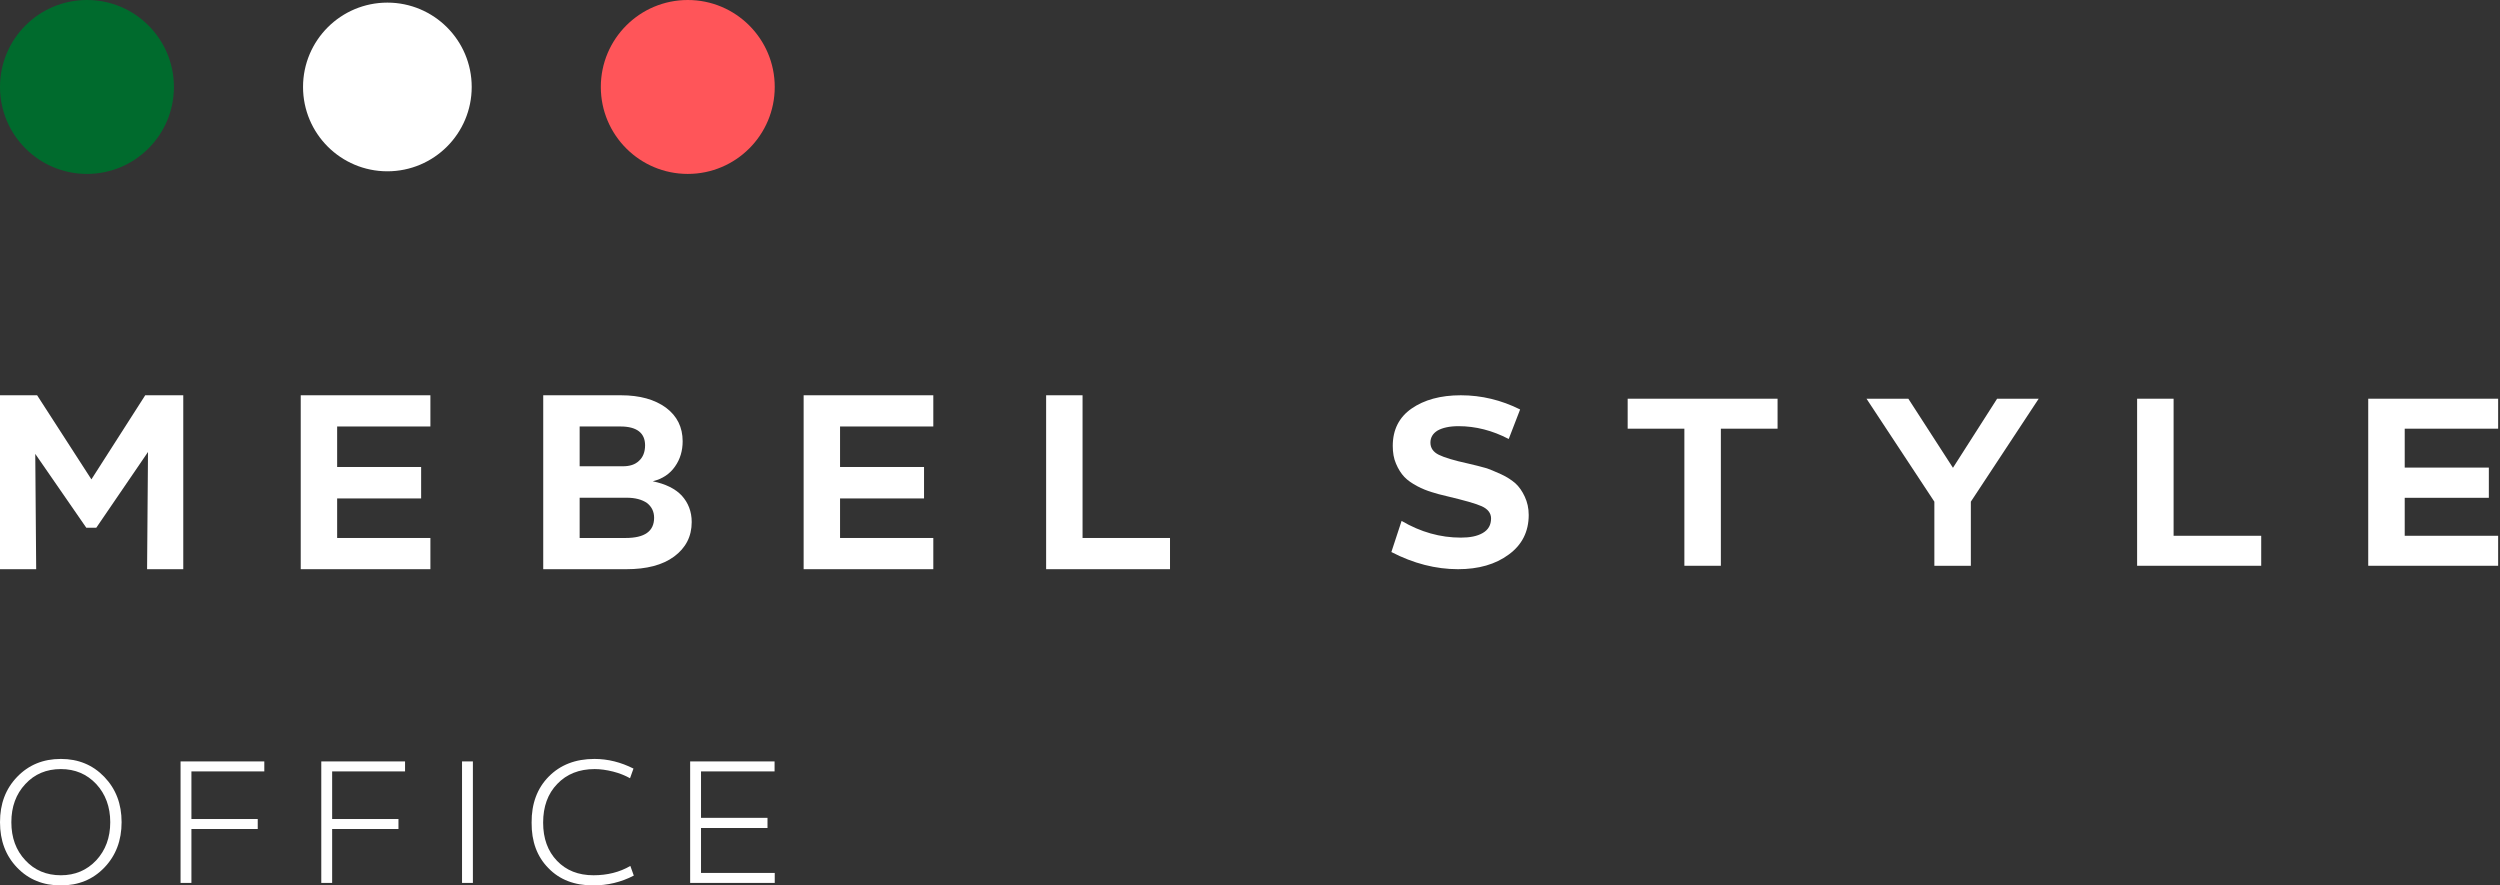 <svg width="192" height="68" viewBox="0 0 192 68" fill="none" xmlns="http://www.w3.org/2000/svg">
<rect x="0" y="0" width="192" height="68" fill="#333333" stroke="none"/>
<g clip-path="url(#clip0)">
<path d="M11.153 30.357L7.02 36.816L2.851 30.357H0V43.714H2.779L2.708 34.858L6.628 40.531H7.394L11.367 34.712L11.296 43.714H14.075V30.357H11.153Z" fill="white"/>
<path d="M33.055 32.754V30.357H23.096V43.714H33.055V41.317H25.893V38.28H32.343V35.865H25.893V32.754H33.055Z" fill="white"/>
<path d="M41.72 43.714H48.116C49.648 43.714 50.878 43.403 51.769 42.745C52.66 42.086 53.123 41.208 53.123 40.091C53.123 39.286 52.855 38.609 52.357 38.06C51.858 37.53 51.109 37.164 50.13 36.962C50.878 36.78 51.448 36.395 51.84 35.828C52.232 35.279 52.428 34.62 52.428 33.889C52.428 32.809 52 31.949 51.145 31.309C50.29 30.686 49.15 30.357 47.689 30.357H41.72V43.714ZM44.517 35.81V32.754H47.653C48.9 32.754 49.542 33.248 49.542 34.2C49.542 34.712 49.381 35.114 49.078 35.389C48.776 35.682 48.366 35.81 47.831 35.81H44.517ZM44.517 41.317V38.225H48.134C48.793 38.225 49.31 38.371 49.684 38.628C50.041 38.902 50.236 39.286 50.236 39.762C50.236 40.805 49.506 41.317 48.045 41.317H44.517Z" fill="white"/>
<path d="M71.678 32.754V30.357H61.719V43.714H71.678V41.317H64.516V38.28H70.966V35.865H64.516V32.754H71.678Z" fill="white"/>
<path d="M80.343 43.714H89.857V41.317H83.14V30.357H80.343V43.714Z" fill="white"/>
<path d="M111.98 43.714C113.55 43.714 114.853 43.345 115.87 42.59C116.888 41.851 117.405 40.832 117.405 39.549C117.405 39.022 117.298 38.565 117.102 38.143C116.906 37.721 116.673 37.387 116.388 37.124C116.102 36.877 115.745 36.632 115.281 36.421C114.817 36.21 114.407 36.034 114.05 35.928C113.693 35.823 113.247 35.718 112.729 35.595C111.676 35.366 110.926 35.138 110.498 34.927C110.07 34.716 109.856 34.399 109.856 33.995C109.856 33.609 110.034 33.292 110.409 33.064C110.784 32.853 111.319 32.73 112.015 32.73C113.336 32.73 114.621 33.064 115.87 33.714L116.745 31.447C115.299 30.726 113.782 30.357 112.194 30.357C110.623 30.357 109.374 30.709 108.41 31.377C107.446 32.044 106.964 33.011 106.964 34.241C106.964 34.751 107.036 35.208 107.214 35.612C107.393 36.034 107.607 36.368 107.857 36.632C108.107 36.895 108.446 37.124 108.838 37.334C109.231 37.545 109.606 37.686 109.945 37.791C110.266 37.897 110.659 38.002 111.123 38.108C112.444 38.424 113.336 38.67 113.8 38.881C114.264 39.092 114.514 39.408 114.514 39.813C114.514 40.322 114.3 40.691 113.871 40.937C113.443 41.184 112.89 41.289 112.194 41.289C110.623 41.289 109.106 40.867 107.642 40.006L106.857 42.396C108.553 43.275 110.266 43.714 111.98 43.714V43.714Z" fill="white"/>
<path d="M136.517 30.621H125.005V32.923H129.36V43.451H132.162V32.923H136.517V30.621Z" fill="white"/>
<path d="M148.559 43.451H151.361V38.529L156.572 30.621H153.378L149.987 35.928L146.56 30.621H143.347L148.559 38.529V43.451Z" fill="white"/>
<path d="M164.13 43.451H173.661V41.148H166.932V30.621H164.13V43.451Z" fill="white"/>
<path d="M191.857 32.923V30.621H181.88V43.451H191.857V41.148H184.682V38.231H191.143V35.911H184.682V32.923H191.857Z" fill="white"/>
<path d="M4.676 68C6.016 68 7.128 67.552 8.012 66.632C8.897 65.712 9.339 64.549 9.339 63.143C9.339 61.737 8.897 60.586 8.012 59.666C7.128 58.746 6.016 58.286 4.676 58.286C3.311 58.286 2.199 58.746 1.314 59.666C0.43 60.586 0 61.737 0 63.143C0 64.549 0.43 65.712 1.314 66.632C2.199 67.552 3.311 68 4.676 68V68ZM4.676 67.22C3.564 67.22 2.654 66.837 1.946 66.07C1.226 65.303 0.872 64.332 0.872 63.143C0.872 61.967 1.226 60.983 1.946 60.216C2.654 59.449 3.564 59.065 4.676 59.065C5.763 59.065 6.673 59.449 7.393 60.216C8.101 60.983 8.467 61.967 8.467 63.143C8.467 64.332 8.101 65.303 7.393 66.07C6.673 66.837 5.763 67.22 4.676 67.22V67.22Z" fill="white"/>
<path d="M13.867 67.808H14.701V63.667H19.794V62.9H14.701V59.244H20.299V58.477H13.867V67.808Z" fill="white"/>
<path d="M24.675 67.808H25.509V63.667H30.602V62.9H25.509V59.244H31.108V58.477H24.675V67.808Z" fill="white"/>
<path d="M35.484 67.808H36.318V58.477H35.484V67.808Z" fill="white"/>
<path d="M45.555 68C46.654 68 47.691 67.757 48.676 67.246L48.411 66.504C47.577 66.99 46.629 67.22 45.58 67.22C44.417 67.22 43.482 66.85 42.775 66.108C42.067 65.367 41.713 64.395 41.713 63.181C41.713 61.954 42.067 60.957 42.8 60.203C43.52 59.449 44.481 59.065 45.669 59.065C46.098 59.065 46.579 59.129 47.084 59.257C47.59 59.385 48.019 59.564 48.386 59.768L48.651 59.027C47.691 58.541 46.692 58.286 45.656 58.286C44.19 58.286 43.027 58.746 42.143 59.641C41.258 60.535 40.816 61.724 40.828 63.181C40.816 64.626 41.245 65.789 42.117 66.671C42.977 67.565 44.127 68 45.555 68V68Z" fill="white"/>
<path d="M53.838 67.041V63.59H58.944V62.81H53.838V59.244H59.487V58.477H53.004V67.808H59.5V67.041H53.838Z" fill="white"/>
<path d="M13.357 6.679C13.357 10.367 10.367 13.357 6.679 13.357C2.99 13.357 0 10.367 0 6.679C0 2.99 2.99 0 6.679 0C10.367 0 13.357 2.99 13.357 6.679V6.679Z" fill="#006B2D"/>
<path d="M36.227 6.679C36.227 10.256 33.327 13.156 29.75 13.156C26.173 13.156 23.273 10.256 23.273 6.679C23.273 3.101 26.173 0.201 29.75 0.201C33.327 0.201 36.227 3.101 36.227 6.679Z" fill="white"/>
<path d="M59.5 6.679C59.5 10.367 56.51 13.357 52.821 13.357C49.133 13.357 46.143 10.367 46.143 6.679C46.143 2.99 49.133 0 52.821 0C56.51 0 59.5 2.99 59.5 6.679V6.679Z" fill="#FF5559"/>
</g>
<defs>
<clipPath id="clip0">
<rect width="192" height="68" fill="white"/>
</clipPath>
</defs>
</svg>
